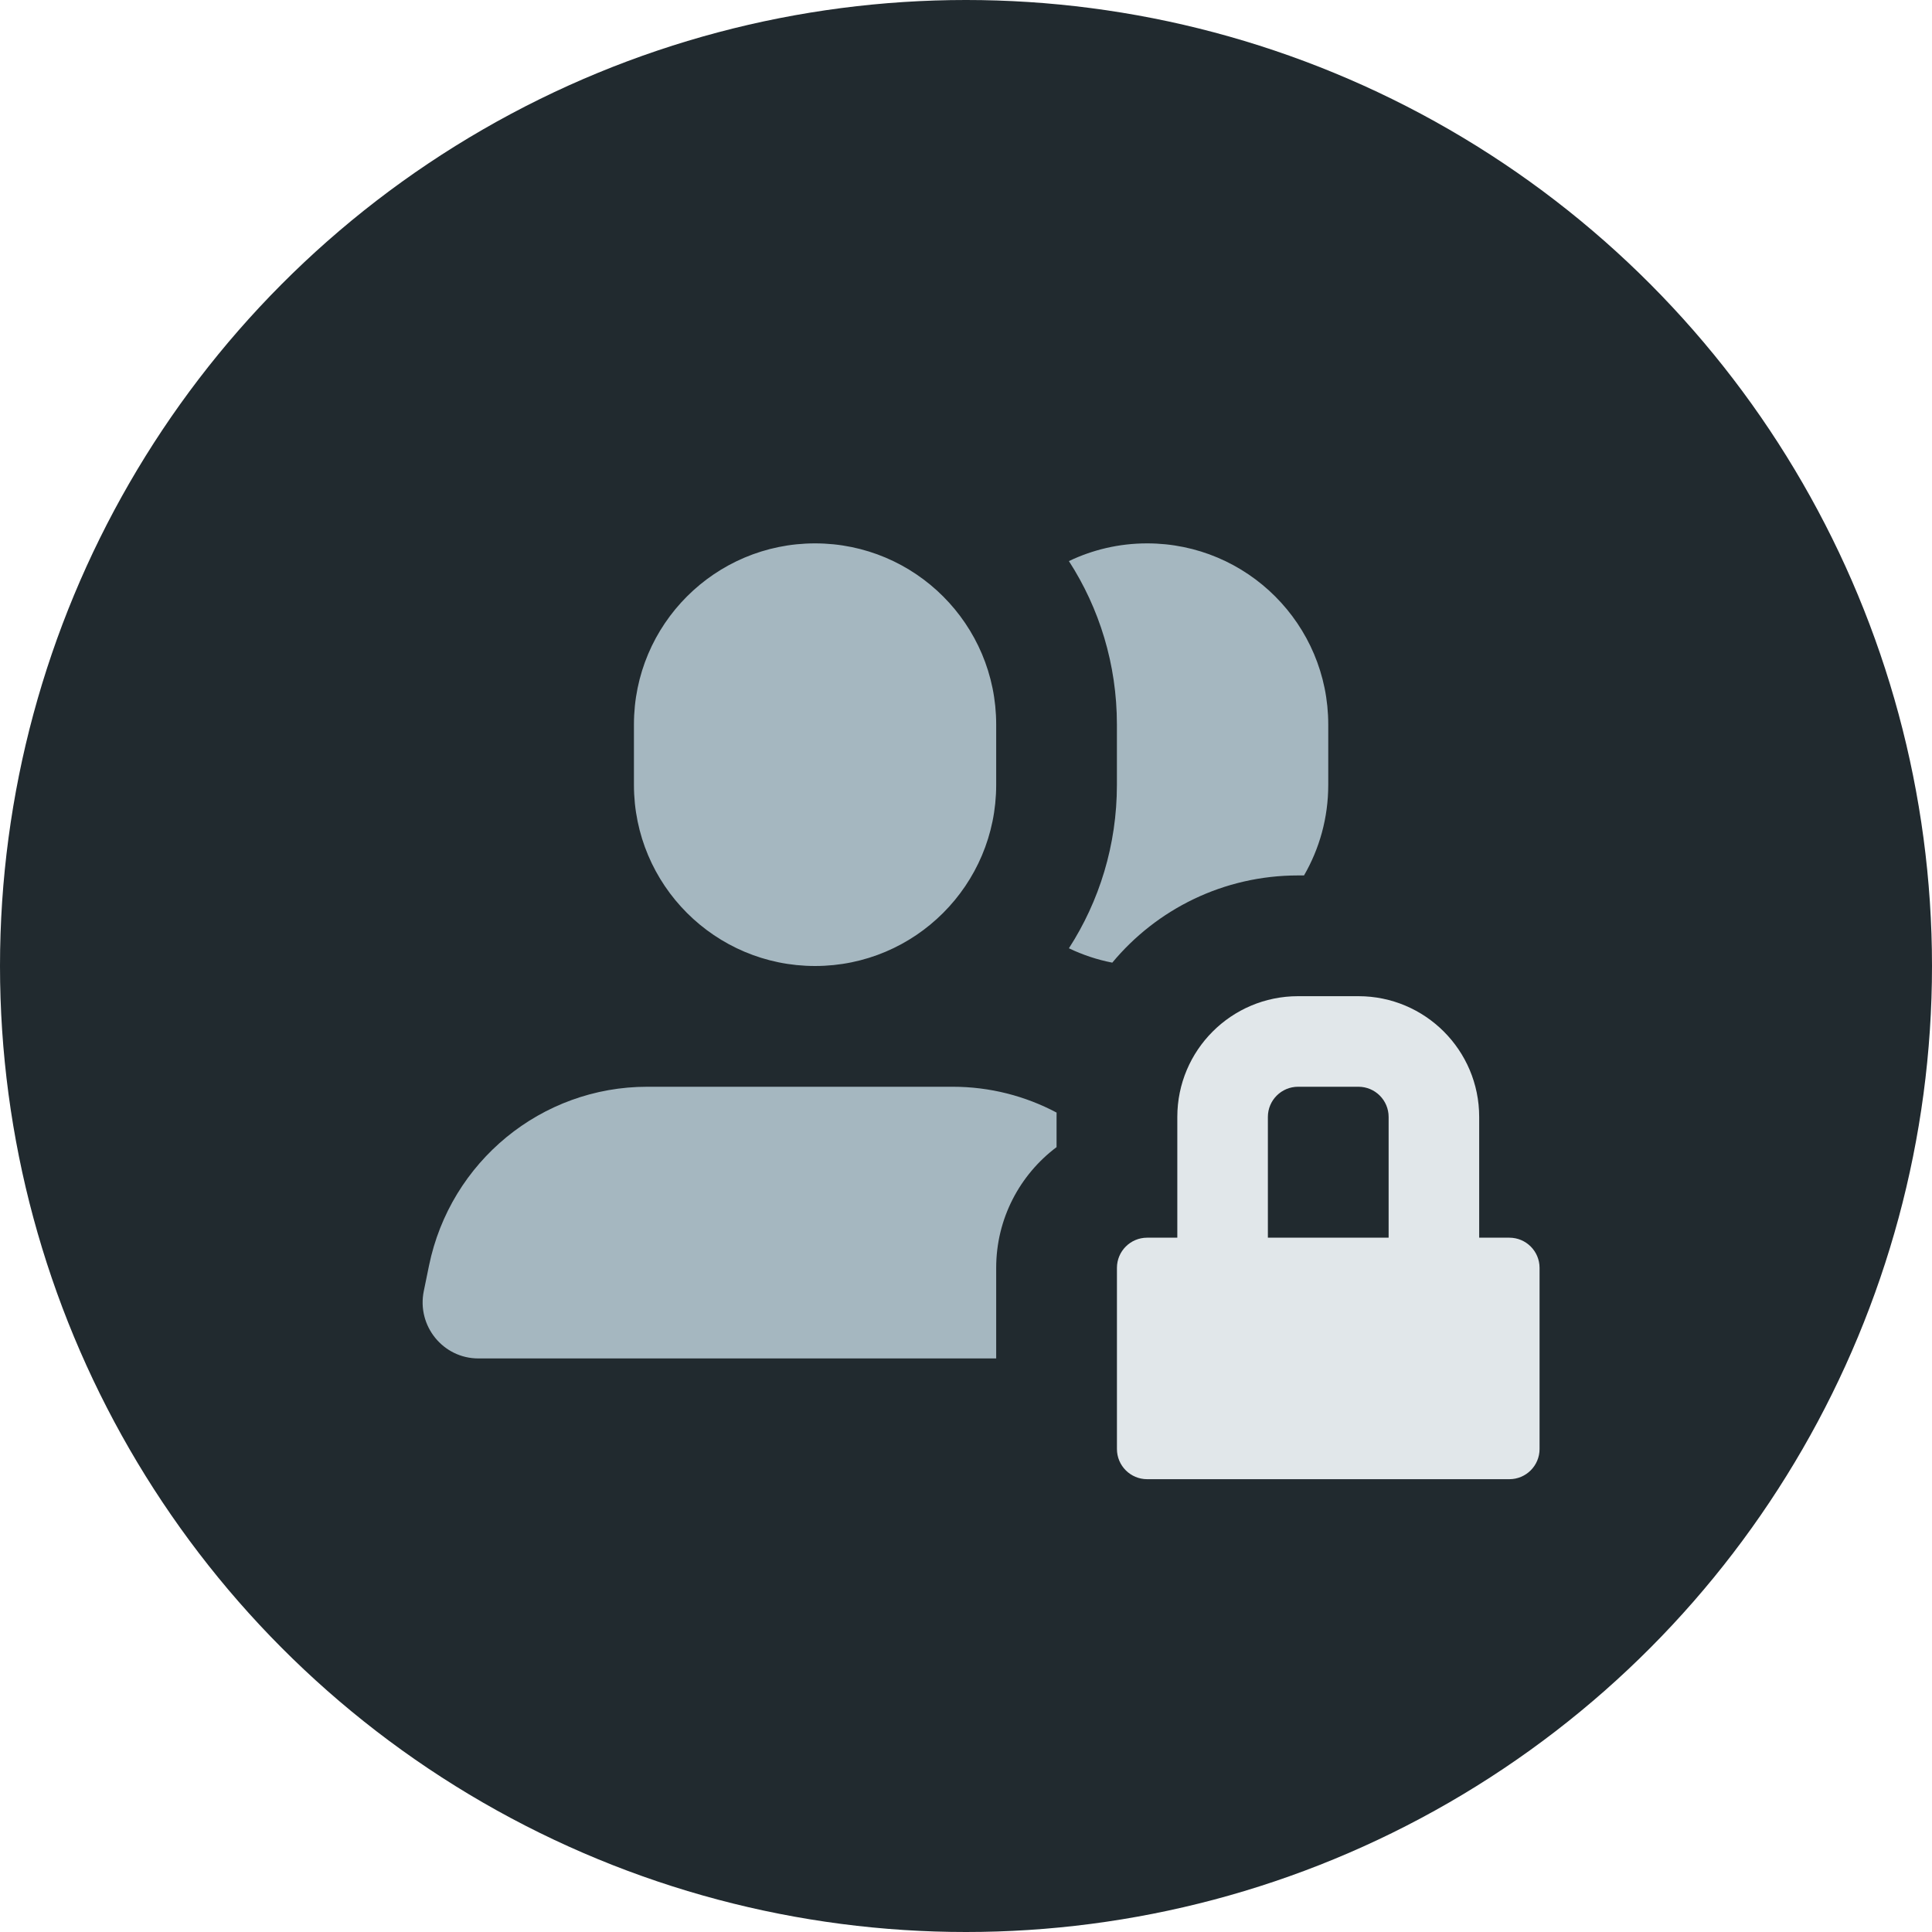 <svg width="64" height="64" viewBox="0 0 64 64" fill="none" xmlns="http://www.w3.org/2000/svg">
<circle class="Primary" cx="32" cy="32" r="32" fill="#212A2F"/>
<path class="Secondary" fill-rule="evenodd" clip-rule="evenodd" d="M27 18C23.686 18 21 20.686 21 24V26C21 29.313 23.686 32 27 32C30.314 32 33 29.313 33 26V24C33 20.686 30.314 18 27 18ZM21.441 36C17.939 36 14.919 38.476 14.211 41.927L14.039 42.767C13.802 43.92 14.677 45 15.846 45H26.846H33V42C33 40.364 33.786 38.912 35 38V37C35 36.952 35 36.904 35.001 36.856C33.967 36.307 32.793 36 31.559 36H21.441ZM43.197 29H43C40.525 29 38.313 30.124 36.846 31.889C36.341 31.791 35.86 31.629 35.409 31.413C36.416 29.853 36.999 27.994 36.999 26V24C36.999 22.005 36.416 20.147 35.409 18.587C36.193 18.211 37.072 18 38 18C41.313 18 44 20.686 44 24V26C44 27.093 43.708 28.117 43.197 29Z" fill="#A5B7C0"/>
<path class="Tertiary" fill-rule="evenodd" clip-rule="evenodd" d="M43 36H45C45.552 36 46 36.448 46 37V41H42V37C42 36.448 42.448 36 43 36ZM39 41V37C39 34.791 40.791 33 43 33H45C47.209 33 49 34.791 49 37V41H50C50.552 41 51 41.448 51 42V48C51 48.552 50.552 49 50 49H38C37.448 49 37 48.552 37 48V42C37 41.448 37.448 41 38 41H39Z" fill="#E1E7EA"/>
</svg>
